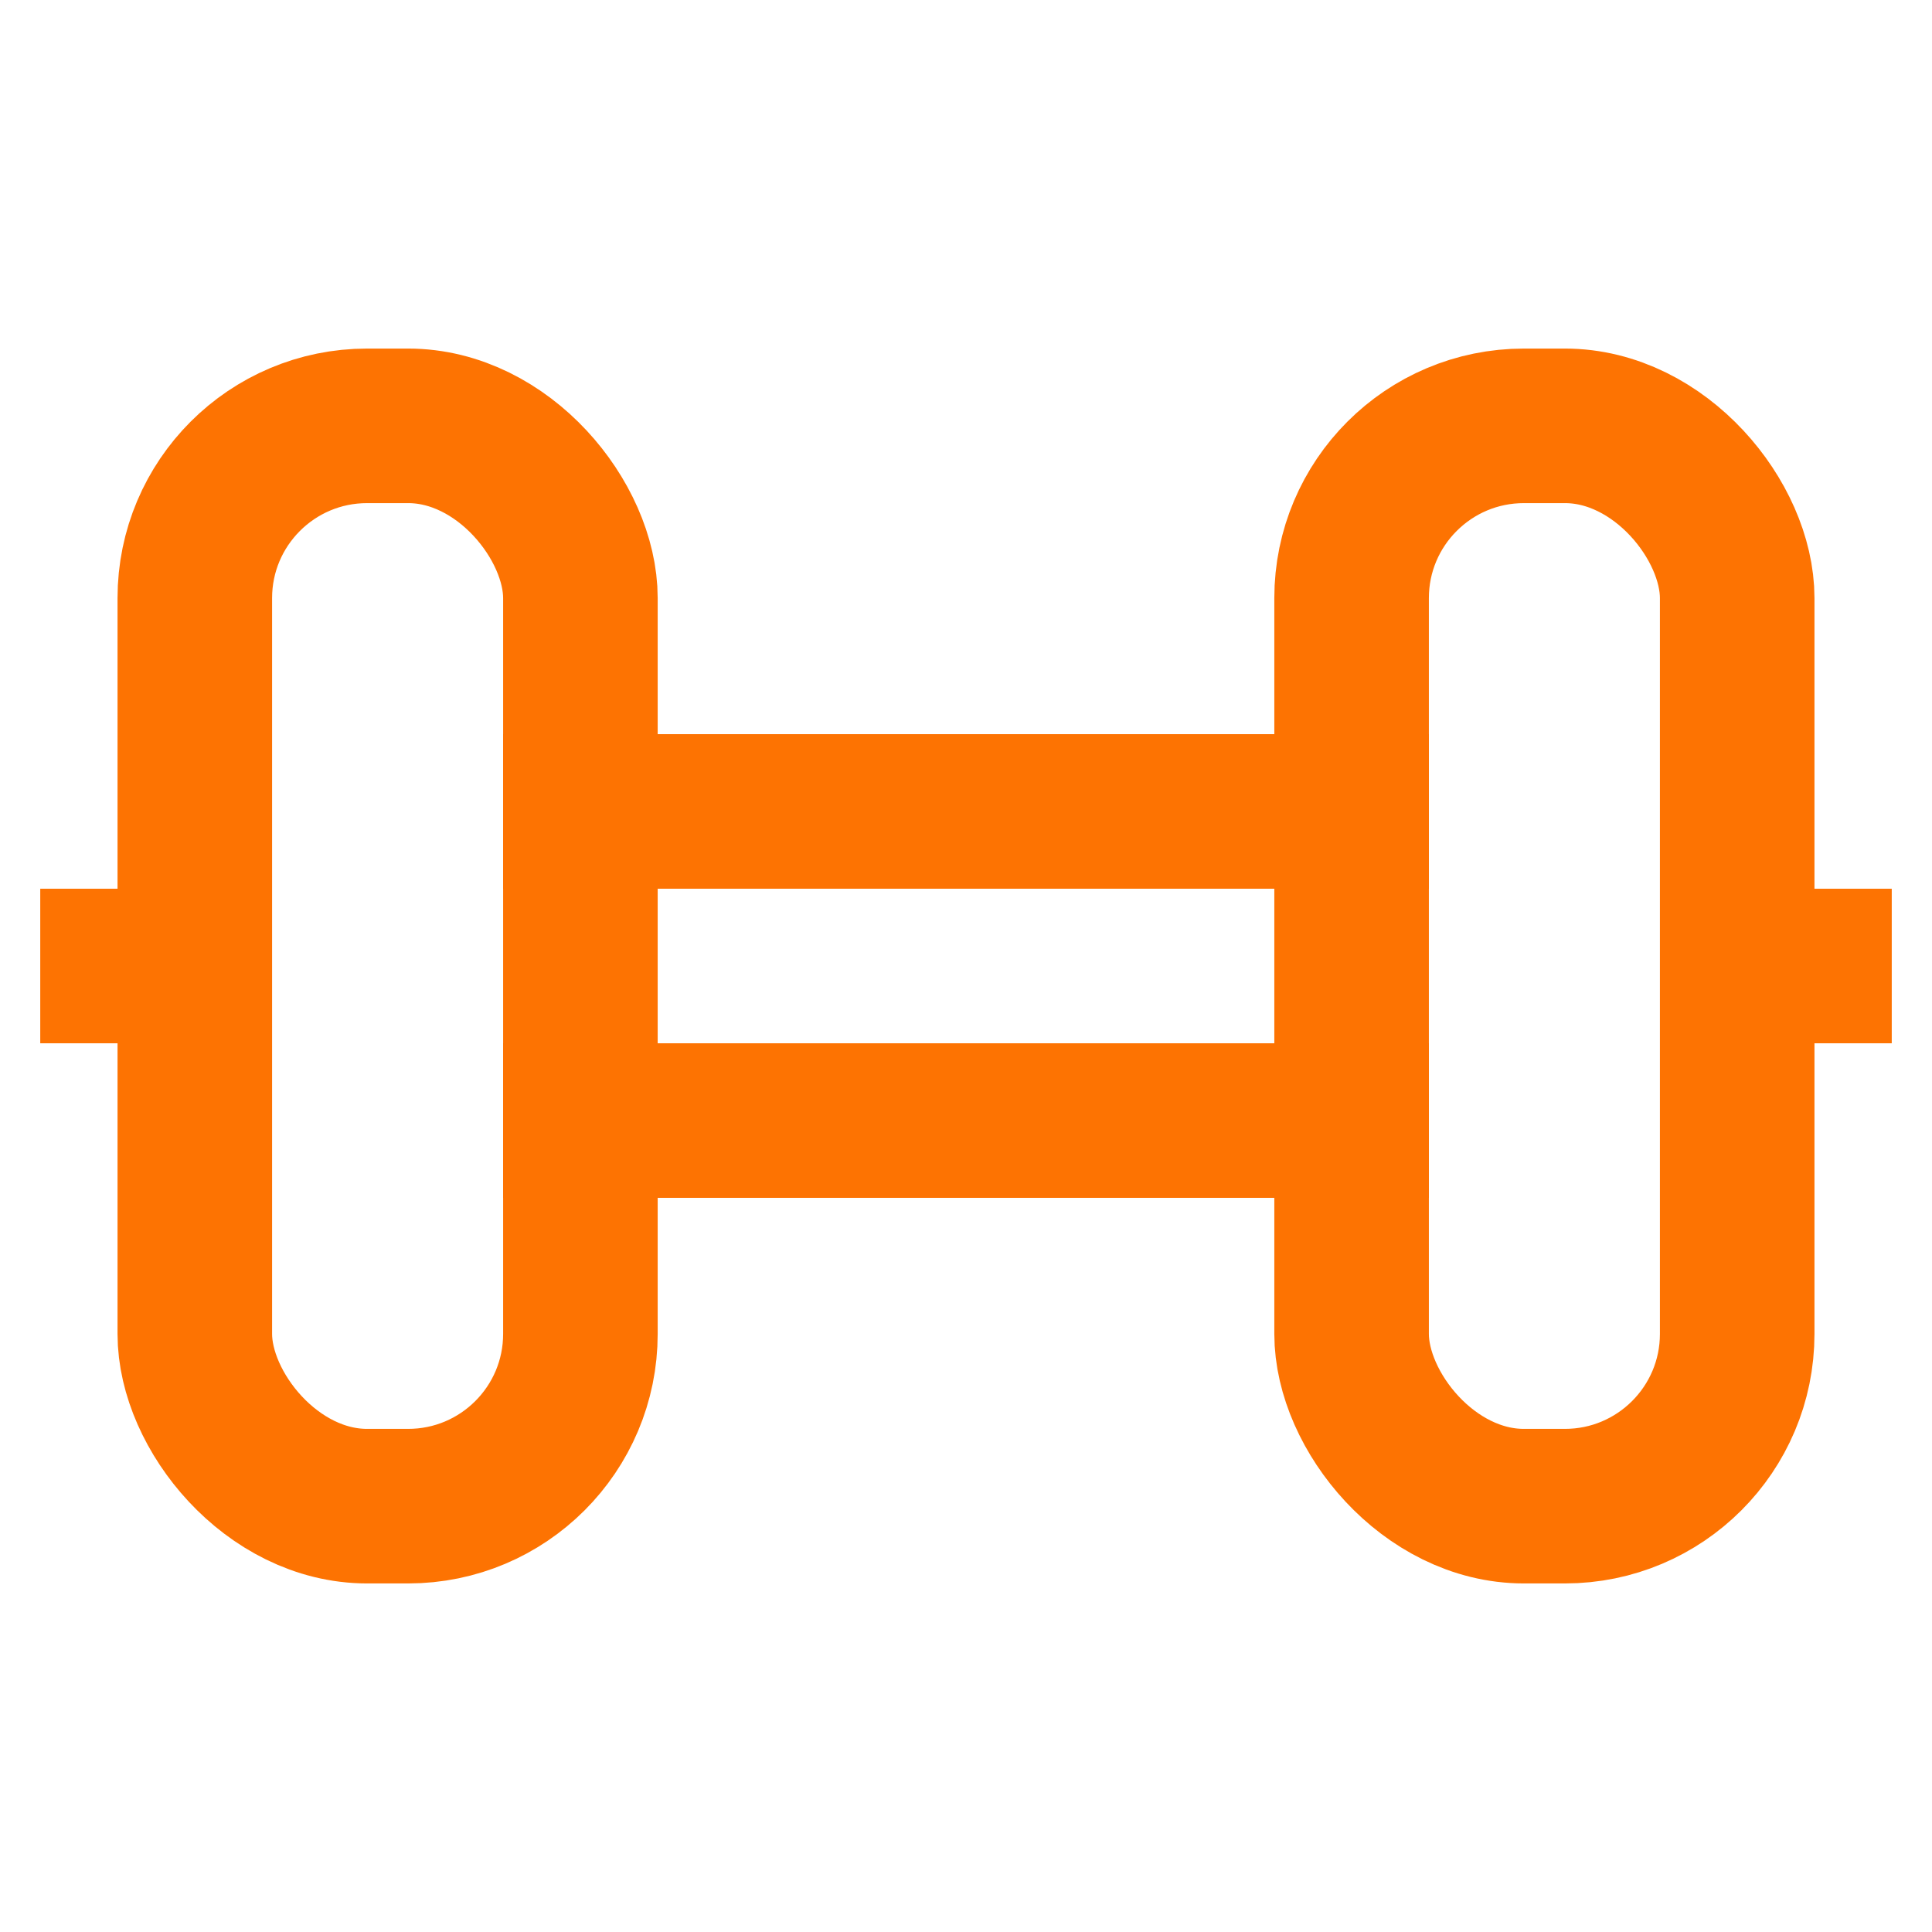 <!DOCTYPE svg PUBLIC "-//W3C//DTD SVG 1.1//EN" "http://www.w3.org/Graphics/SVG/1.1/DTD/svg11.dtd">
<!-- Uploaded to: SVG Repo, www.svgrepo.com, Transformed by: SVG Repo Mixer Tools -->
<svg width="800px" height="800px" viewBox="0 0 24 24" id="Layer_1" data-name="Layer 1" xmlns="http://www.w3.org/2000/svg" fill="#fd7302">
<g id="SVGRepo_bgCarrier" stroke-width="0"/>
<g id="SVGRepo_tracerCarrier" stroke-linecap="round" stroke-linejoin="round"/>
<g id="SVGRepo_iconCarrier">
<defs>
<style>.cls-1{fill:none;stroke:#fd7302;stroke-miterlimit:10;stroke-width:1.92px;}</style>
</defs>
<line class="cls-1" x1="0.5" y1="12" x2="2.42" y2="12"/>
<line class="cls-1" x1="6.25" y1="13.92" x2="17.75" y2="13.92"/>
<line class="cls-1" x1="6.25" y1="10.08" x2="17.75" y2="10.08"/>
<line class="cls-1" x1="21.58" y1="12" x2="23.5" y2="12"/>
<rect class="cls-1" x="2.42" y="5.29" width="4.79" height="13.42" rx="2.14"/>
<rect class="cls-1" x="16.79" y="5.29" width="4.79" height="13.42" rx="2.14"/>
</g>
</svg>